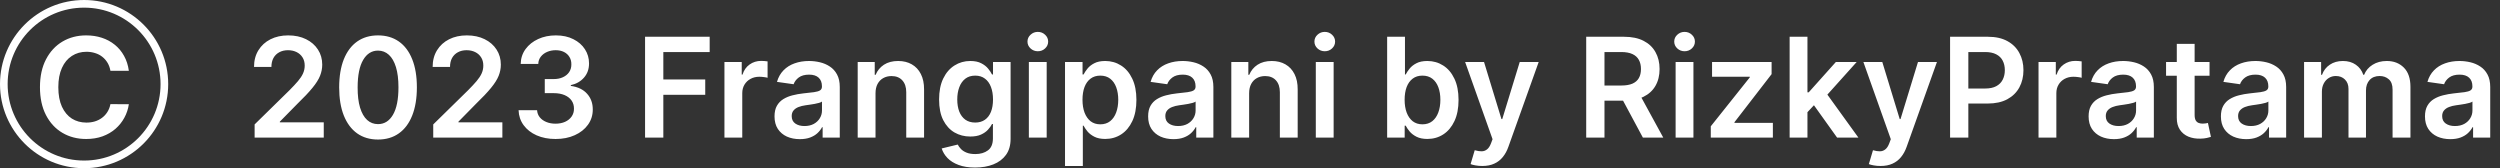<svg width="327" height="22" viewBox="0 0 327 22" fill="none" xmlns="http://www.w3.org/2000/svg">
<rect x="0" y="0" width="327" height="22" fill="#333333" stroke="none"/>
<path d="M33.304 18V16.274L37.884 11.784C38.322 11.342 38.687 10.949 38.979 10.606C39.271 10.262 39.49 9.93 39.636 9.607C39.782 9.285 39.855 8.942 39.855 8.577C39.855 8.16 39.76 7.804 39.571 7.508C39.382 7.207 39.122 6.975 38.792 6.812C38.461 6.649 38.085 6.567 37.665 6.567C37.231 6.567 36.851 6.658 36.525 6.838C36.198 7.014 35.945 7.265 35.765 7.591C35.589 7.918 35.501 8.306 35.501 8.757H33.227C33.227 7.92 33.418 7.192 33.8 6.574C34.182 5.955 34.708 5.477 35.378 5.138C36.052 4.798 36.825 4.629 37.697 4.629C38.581 4.629 39.359 4.794 40.029 5.125C40.698 5.455 41.218 5.908 41.587 6.484C41.961 7.059 42.148 7.716 42.148 8.455C42.148 8.948 42.053 9.434 41.864 9.91C41.675 10.387 41.342 10.915 40.866 11.495C40.393 12.074 39.73 12.776 38.876 13.601L36.602 15.913V16.003H42.347V18H33.304ZM49.445 18.251C48.385 18.251 47.474 17.983 46.714 17.446C45.958 16.905 45.377 16.126 44.969 15.108C44.565 14.086 44.363 12.856 44.363 11.417C44.367 9.979 44.571 8.755 44.975 7.746C45.383 6.733 45.965 5.96 46.721 5.427C47.481 4.895 48.389 4.629 49.445 4.629C50.501 4.629 51.41 4.895 52.17 5.427C52.93 5.96 53.511 6.733 53.915 7.746C54.323 8.759 54.527 9.983 54.527 11.417C54.527 12.86 54.323 14.092 53.915 15.114C53.511 16.132 52.93 16.909 52.17 17.446C51.414 17.983 50.506 18.251 49.445 18.251ZM49.445 16.235C50.27 16.235 50.92 15.829 51.397 15.018C51.878 14.202 52.118 13.002 52.118 11.417C52.118 10.37 52.009 9.489 51.79 8.777C51.571 8.064 51.261 7.527 50.862 7.166C50.463 6.801 49.99 6.619 49.445 6.619C48.625 6.619 47.977 7.027 47.5 7.843C47.023 8.654 46.783 9.846 46.779 11.417C46.774 12.469 46.879 13.354 47.094 14.071C47.313 14.788 47.622 15.329 48.022 15.694C48.421 16.055 48.895 16.235 49.445 16.235ZM56.667 18V16.274L61.246 11.784C61.684 11.342 62.049 10.949 62.341 10.606C62.633 10.262 62.852 9.93 62.998 9.607C63.144 9.285 63.217 8.942 63.217 8.577C63.217 8.16 63.123 7.804 62.934 7.508C62.745 7.207 62.485 6.975 62.155 6.812C61.824 6.649 61.448 6.567 61.027 6.567C60.594 6.567 60.214 6.658 59.887 6.838C59.561 7.014 59.308 7.265 59.127 7.591C58.951 7.918 58.863 8.306 58.863 8.757H56.59C56.59 7.92 56.781 7.192 57.163 6.574C57.545 5.955 58.071 5.477 58.741 5.138C59.415 4.798 60.188 4.629 61.06 4.629C61.944 4.629 62.721 4.794 63.391 5.125C64.061 5.455 64.581 5.908 64.95 6.484C65.323 7.059 65.51 7.716 65.51 8.455C65.51 8.948 65.416 9.434 65.227 9.91C65.038 10.387 64.705 10.915 64.229 11.495C63.756 12.074 63.093 12.776 62.238 13.601L59.965 15.913V16.003H65.71V18H56.667ZM72.666 18.18C71.739 18.18 70.914 18.021 70.193 17.704C69.476 17.386 68.909 16.944 68.493 16.377C68.076 15.81 67.855 15.155 67.829 14.412H70.251C70.272 14.769 70.39 15.08 70.605 15.346C70.82 15.608 71.105 15.812 71.462 15.958C71.818 16.104 72.218 16.177 72.66 16.177C73.132 16.177 73.551 16.096 73.916 15.932C74.281 15.765 74.566 15.533 74.772 15.237C74.978 14.941 75.079 14.599 75.075 14.213C75.079 13.813 74.976 13.461 74.766 13.156C74.555 12.852 74.251 12.613 73.851 12.441C73.456 12.27 72.98 12.184 72.421 12.184H71.256V10.342H72.421C72.881 10.342 73.282 10.262 73.626 10.103C73.974 9.945 74.246 9.721 74.444 9.434C74.641 9.142 74.738 8.805 74.734 8.422C74.738 8.049 74.654 7.725 74.483 7.45C74.315 7.171 74.077 6.954 73.768 6.799C73.463 6.645 73.104 6.567 72.692 6.567C72.288 6.567 71.915 6.64 71.571 6.786C71.228 6.932 70.951 7.141 70.74 7.411C70.53 7.677 70.418 7.995 70.405 8.364H68.106C68.123 7.626 68.336 6.977 68.744 6.419C69.156 5.857 69.706 5.419 70.392 5.105C71.08 4.788 71.85 4.629 72.705 4.629C73.585 4.629 74.349 4.794 74.998 5.125C75.65 5.451 76.155 5.891 76.511 6.445C76.868 6.999 77.046 7.611 77.046 8.281C77.05 9.024 76.831 9.646 76.389 10.149C75.951 10.651 75.376 10.979 74.663 11.134V11.237C75.59 11.366 76.301 11.709 76.795 12.268C77.293 12.822 77.54 13.511 77.535 14.335C77.535 15.074 77.325 15.735 76.904 16.319C76.488 16.899 75.912 17.354 75.178 17.684C74.448 18.015 73.611 18.18 72.666 18.18ZM84.374 18V4.809H92.825V6.812H86.764V10.393H92.245V12.396H86.764V18H84.374ZM94.757 18V8.107H97.018V9.756H97.121C97.301 9.185 97.61 8.744 98.048 8.435C98.49 8.122 98.995 7.965 99.562 7.965C99.691 7.965 99.835 7.971 99.993 7.984C100.157 7.993 100.292 8.008 100.399 8.029V10.174C100.3 10.14 100.144 10.11 99.929 10.084C99.719 10.054 99.515 10.039 99.317 10.039C98.892 10.039 98.51 10.131 98.171 10.316C97.836 10.496 97.572 10.748 97.378 11.07C97.185 11.392 97.088 11.763 97.088 12.184V18H94.757ZM104.618 18.2C103.991 18.2 103.426 18.088 102.924 17.865C102.426 17.637 102.031 17.302 101.739 16.86C101.451 16.418 101.307 15.872 101.307 15.224C101.307 14.666 101.41 14.204 101.616 13.839C101.823 13.474 102.104 13.182 102.46 12.963C102.817 12.744 103.218 12.579 103.665 12.467C104.116 12.351 104.581 12.268 105.062 12.216C105.642 12.156 106.112 12.102 106.473 12.055C106.834 12.004 107.096 11.926 107.259 11.823C107.426 11.716 107.51 11.55 107.51 11.327V11.289C107.51 10.803 107.366 10.428 107.078 10.161C106.791 9.895 106.376 9.762 105.835 9.762C105.264 9.762 104.811 9.887 104.476 10.136C104.146 10.385 103.922 10.679 103.806 11.018L101.629 10.709C101.801 10.108 102.085 9.605 102.48 9.202C102.875 8.794 103.358 8.489 103.929 8.287C104.5 8.081 105.131 7.978 105.822 7.978C106.299 7.978 106.773 8.034 107.246 8.145C107.718 8.257 108.15 8.442 108.54 8.699C108.931 8.953 109.245 9.298 109.481 9.736C109.721 10.174 109.842 10.722 109.842 11.379V18H107.6V16.641H107.523C107.381 16.916 107.181 17.173 106.924 17.414C106.67 17.65 106.351 17.841 105.964 17.987C105.582 18.129 105.133 18.2 104.618 18.2ZM105.223 16.486C105.691 16.486 106.097 16.394 106.441 16.209C106.784 16.02 107.048 15.771 107.233 15.462C107.422 15.153 107.516 14.816 107.516 14.451V13.285C107.443 13.345 107.319 13.401 107.143 13.453C106.971 13.504 106.778 13.549 106.563 13.588C106.348 13.627 106.136 13.661 105.925 13.691C105.715 13.721 105.533 13.747 105.378 13.768C105.03 13.816 104.719 13.893 104.444 14C104.169 14.107 103.952 14.258 103.794 14.451C103.635 14.64 103.555 14.885 103.555 15.185C103.555 15.615 103.712 15.939 104.025 16.158C104.339 16.377 104.738 16.486 105.223 16.486ZM114.518 12.203V18H112.186V8.107H114.415V9.788H114.531C114.758 9.234 115.121 8.794 115.619 8.467C116.121 8.141 116.742 7.978 117.48 7.978C118.163 7.978 118.758 8.124 119.265 8.416C119.776 8.708 120.171 9.131 120.45 9.685C120.733 10.239 120.873 10.911 120.868 11.701V18H118.537V12.062C118.537 11.4 118.365 10.883 118.021 10.509C117.682 10.136 117.212 9.949 116.611 9.949C116.203 9.949 115.84 10.039 115.522 10.219C115.209 10.395 114.962 10.651 114.782 10.986C114.606 11.321 114.518 11.726 114.518 12.203ZM127.541 21.916C126.704 21.916 125.985 21.802 125.383 21.575C124.782 21.351 124.299 21.051 123.934 20.673C123.569 20.295 123.316 19.877 123.174 19.417L125.274 18.908C125.368 19.101 125.506 19.293 125.686 19.481C125.867 19.675 126.109 19.834 126.414 19.958C126.723 20.087 127.112 20.151 127.58 20.151C128.241 20.151 128.789 19.99 129.222 19.668C129.656 19.35 129.873 18.827 129.873 18.097V16.222H129.757C129.637 16.463 129.461 16.71 129.229 16.963C129.001 17.216 128.698 17.429 128.321 17.601C127.947 17.772 127.477 17.858 126.91 17.858C126.15 17.858 125.461 17.68 124.842 17.324C124.228 16.963 123.739 16.426 123.374 15.713C123.013 14.996 122.833 14.099 122.833 13.021C122.833 11.935 123.013 11.018 123.374 10.271C123.739 9.519 124.231 8.951 124.849 8.564C125.467 8.173 126.156 7.978 126.916 7.978C127.496 7.978 127.973 8.077 128.346 8.274C128.724 8.467 129.025 8.701 129.248 8.976C129.471 9.247 129.641 9.502 129.757 9.743H129.886V8.107H132.185V18.161C132.185 19.007 131.983 19.707 131.58 20.261C131.176 20.815 130.624 21.229 129.924 21.504C129.224 21.779 128.43 21.916 127.541 21.916ZM127.56 16.029C128.054 16.029 128.475 15.909 128.823 15.668C129.171 15.428 129.435 15.082 129.615 14.631C129.795 14.181 129.886 13.639 129.886 13.008C129.886 12.386 129.795 11.84 129.615 11.372C129.439 10.904 129.177 10.541 128.829 10.284C128.486 10.022 128.063 9.891 127.56 9.891C127.041 9.891 126.607 10.026 126.259 10.297C125.912 10.567 125.65 10.939 125.474 11.411C125.298 11.879 125.21 12.411 125.21 13.008C125.21 13.614 125.298 14.144 125.474 14.599C125.654 15.05 125.918 15.402 126.266 15.655C126.618 15.905 127.049 16.029 127.56 16.029ZM134.575 18V8.107H136.906V18H134.575ZM135.747 6.703C135.378 6.703 135.06 6.58 134.794 6.335C134.527 6.086 134.394 5.788 134.394 5.44C134.394 5.088 134.527 4.79 134.794 4.545C135.06 4.296 135.378 4.171 135.747 4.171C136.12 4.171 136.438 4.296 136.7 4.545C136.966 4.79 137.099 5.088 137.099 5.44C137.099 5.788 136.966 6.086 136.7 6.335C136.438 6.58 136.12 6.703 135.747 6.703ZM139.304 21.71V8.107H141.597V9.743H141.732C141.852 9.502 142.022 9.247 142.241 8.976C142.46 8.701 142.756 8.467 143.13 8.274C143.503 8.077 143.98 7.978 144.56 7.978C145.324 7.978 146.013 8.173 146.627 8.564C147.246 8.951 147.735 9.524 148.096 10.284C148.461 11.04 148.643 11.967 148.643 13.066C148.643 14.153 148.465 15.076 148.109 15.836C147.752 16.596 147.267 17.176 146.653 17.575C146.039 17.974 145.343 18.174 144.566 18.174C143.999 18.174 143.529 18.079 143.156 17.89C142.782 17.702 142.481 17.474 142.254 17.208C142.031 16.937 141.857 16.682 141.732 16.441H141.635V21.71H139.304ZM141.59 13.053C141.59 13.693 141.681 14.254 141.861 14.735C142.046 15.215 142.31 15.591 142.653 15.862C143.001 16.128 143.422 16.261 143.916 16.261C144.431 16.261 144.862 16.123 145.21 15.849C145.558 15.57 145.82 15.19 145.996 14.709C146.176 14.223 146.267 13.672 146.267 13.053C146.267 12.439 146.178 11.894 146.002 11.417C145.826 10.941 145.564 10.567 145.217 10.297C144.869 10.026 144.435 9.891 143.916 9.891C143.417 9.891 142.995 10.022 142.647 10.284C142.299 10.546 142.035 10.913 141.854 11.385C141.678 11.857 141.59 12.414 141.59 13.053ZM153.487 18.2C152.86 18.2 152.295 18.088 151.793 17.865C151.295 17.637 150.9 17.302 150.608 16.86C150.32 16.418 150.176 15.872 150.176 15.224C150.176 14.666 150.279 14.204 150.485 13.839C150.691 13.474 150.973 13.182 151.329 12.963C151.685 12.744 152.087 12.579 152.534 12.467C152.984 12.351 153.45 12.268 153.931 12.216C154.511 12.156 154.981 12.102 155.342 12.055C155.702 12.004 155.964 11.926 156.128 11.823C156.295 11.716 156.379 11.55 156.379 11.327V11.289C156.379 10.803 156.235 10.428 155.947 10.161C155.66 9.895 155.245 9.762 154.704 9.762C154.133 9.762 153.68 9.887 153.345 10.136C153.014 10.385 152.791 10.679 152.675 11.018L150.498 10.709C150.67 10.108 150.953 9.605 151.348 9.202C151.743 8.794 152.226 8.489 152.798 8.287C153.369 8.081 154 7.978 154.691 7.978C155.168 7.978 155.642 8.034 156.115 8.145C156.587 8.257 157.019 8.442 157.409 8.699C157.8 8.953 158.113 9.298 158.35 9.736C158.59 10.174 158.71 10.722 158.71 11.379V18H156.469V16.641H156.392C156.25 16.916 156.05 17.173 155.793 17.414C155.539 17.65 155.219 17.841 154.833 17.987C154.451 18.129 154.002 18.2 153.487 18.2ZM154.092 16.486C154.56 16.486 154.966 16.394 155.31 16.209C155.653 16.02 155.917 15.771 156.102 15.462C156.291 15.153 156.385 14.816 156.385 14.451V13.285C156.312 13.345 156.188 13.401 156.012 13.453C155.84 13.504 155.647 13.549 155.432 13.588C155.217 13.627 155.005 13.661 154.794 13.691C154.584 13.721 154.401 13.747 154.247 13.768C153.899 13.816 153.588 13.893 153.313 14C153.038 14.107 152.821 14.258 152.662 14.451C152.503 14.64 152.424 14.885 152.424 15.185C152.424 15.615 152.581 15.939 152.894 16.158C153.208 16.377 153.607 16.486 154.092 16.486ZM163.386 12.203V18H161.055V8.107H163.283V9.788H163.399C163.627 9.234 163.99 8.794 164.488 8.467C164.99 8.141 165.611 7.978 166.349 7.978C167.032 7.978 167.627 8.124 168.133 8.416C168.644 8.708 169.039 9.131 169.319 9.685C169.602 10.239 169.741 10.911 169.737 11.701V18H167.406V12.062C167.406 11.4 167.234 10.883 166.89 10.509C166.551 10.136 166.081 9.949 165.48 9.949C165.072 9.949 164.709 10.039 164.391 10.219C164.078 10.395 163.831 10.651 163.651 10.986C163.474 11.321 163.386 11.726 163.386 12.203ZM172.107 18V8.107H174.439V18H172.107ZM173.28 6.703C172.91 6.703 172.593 6.58 172.326 6.335C172.06 6.086 171.927 5.788 171.927 5.44C171.927 5.088 172.06 4.79 172.326 4.545C172.593 4.296 172.91 4.171 173.28 4.171C173.653 4.171 173.971 4.296 174.233 4.545C174.499 4.79 174.632 5.088 174.632 5.44C174.632 5.788 174.499 6.086 174.233 6.335C173.971 6.58 173.653 6.703 173.28 6.703ZM181.439 18V4.809H183.77V9.743H183.867C183.987 9.502 184.157 9.247 184.376 8.976C184.595 8.701 184.891 8.467 185.265 8.274C185.638 8.077 186.115 7.978 186.694 7.978C187.459 7.978 188.148 8.173 188.762 8.564C189.38 8.951 189.87 9.524 190.231 10.284C190.596 11.04 190.778 11.967 190.778 13.066C190.778 14.153 190.6 15.076 190.243 15.836C189.887 16.596 189.402 17.176 188.788 17.575C188.174 17.974 187.478 18.174 186.701 18.174C186.134 18.174 185.664 18.079 185.29 17.89C184.917 17.702 184.616 17.474 184.389 17.208C184.165 16.937 183.991 16.682 183.867 16.441H183.732V18H181.439ZM183.725 13.053C183.725 13.693 183.815 14.254 183.996 14.735C184.18 15.215 184.444 15.591 184.788 15.862C185.136 16.128 185.557 16.261 186.05 16.261C186.566 16.261 186.997 16.123 187.345 15.849C187.693 15.57 187.955 15.19 188.131 14.709C188.311 14.223 188.401 13.672 188.401 13.053C188.401 12.439 188.313 11.894 188.137 11.417C187.961 10.941 187.699 10.567 187.351 10.297C187.004 10.026 186.57 9.891 186.05 9.891C185.552 9.891 185.129 10.022 184.782 10.284C184.434 10.546 184.17 10.913 183.989 11.385C183.813 11.857 183.725 12.414 183.725 13.053ZM193.873 21.71C193.555 21.71 193.261 21.684 192.991 21.633C192.724 21.585 192.512 21.53 192.353 21.465L192.894 19.649C193.233 19.748 193.536 19.795 193.802 19.791C194.068 19.786 194.302 19.703 194.504 19.539C194.71 19.381 194.884 19.114 195.026 18.741L195.226 18.206L191.638 8.107H194.111L196.391 15.578H196.494L198.781 8.107H201.261L197.299 19.198C197.115 19.722 196.87 20.171 196.565 20.544C196.26 20.922 195.887 21.21 195.444 21.407C195.007 21.609 194.483 21.71 193.873 21.71ZM207.476 18V4.809H212.423C213.436 4.809 214.286 4.985 214.973 5.337C215.665 5.689 216.186 6.183 216.538 6.819C216.895 7.45 217.073 8.186 217.073 9.028C217.073 9.874 216.893 10.608 216.532 11.231C216.176 11.849 215.65 12.328 214.954 12.667C214.258 13.002 213.404 13.169 212.391 13.169H208.867V11.185H212.068C212.661 11.185 213.146 11.104 213.524 10.941C213.902 10.773 214.181 10.531 214.361 10.213C214.546 9.891 214.638 9.496 214.638 9.028C214.638 8.56 214.546 8.16 214.361 7.83C214.177 7.495 213.896 7.242 213.518 7.07C213.14 6.894 212.652 6.806 212.056 6.806H209.866V18H207.476ZM214.291 12.023L217.556 18H214.89L211.682 12.023H214.291ZM219.17 18V8.107H221.501V18H219.17ZM220.342 6.703C219.973 6.703 219.655 6.58 219.389 6.335C219.122 6.086 218.989 5.788 218.989 5.44C218.989 5.088 219.122 4.79 219.389 4.545C219.655 4.296 219.973 4.171 220.342 4.171C220.715 4.171 221.033 4.296 221.295 4.545C221.561 4.79 221.694 5.088 221.694 5.44C221.694 5.788 221.561 6.086 221.295 6.335C221.033 6.58 220.715 6.703 220.342 6.703ZM223.77 18V16.519L228.871 10.123V10.039H223.937V8.107H231.725V9.698L226.868 15.984V16.068H231.892V18H223.77ZM236.209 14.896L236.203 12.081H236.576L240.132 8.107H242.856L238.483 12.976H238L236.209 14.896ZM234.084 18V4.809H236.415V18H234.084ZM240.293 18L237.072 13.498L238.644 11.855L243.081 18H240.293ZM245.965 21.71C245.648 21.71 245.354 21.684 245.083 21.633C244.817 21.585 244.604 21.53 244.445 21.465L244.986 19.649C245.326 19.748 245.628 19.795 245.895 19.791C246.161 19.786 246.395 19.703 246.597 19.539C246.803 19.381 246.977 19.114 247.118 18.741L247.318 18.206L243.73 8.107H246.204L248.484 15.578H248.587L250.873 8.107H253.353L249.392 19.198C249.207 19.722 248.963 20.171 248.658 20.544C248.353 20.922 247.979 21.21 247.537 21.407C247.099 21.609 246.575 21.71 245.965 21.71ZM255.07 18V4.809H260.016C261.03 4.809 261.88 4.998 262.567 5.376C263.258 5.754 263.78 6.273 264.132 6.935C264.488 7.591 264.667 8.339 264.667 9.176C264.667 10.022 264.488 10.773 264.132 11.43C263.776 12.087 263.25 12.605 262.554 12.982C261.858 13.356 261.002 13.543 259.984 13.543H256.706V11.578H259.662C260.255 11.578 260.74 11.475 261.118 11.269C261.496 11.063 261.775 10.78 261.955 10.419C262.14 10.058 262.232 9.644 262.232 9.176C262.232 8.708 262.14 8.296 261.955 7.939C261.775 7.583 261.493 7.306 261.111 7.108C260.733 6.907 260.246 6.806 259.649 6.806H257.459V18H255.07ZM266.639 18V8.107H268.9V9.756H269.003C269.183 9.185 269.492 8.744 269.93 8.435C270.373 8.122 270.877 7.965 271.444 7.965C271.573 7.965 271.717 7.971 271.876 7.984C272.039 7.993 272.174 8.008 272.281 8.029V10.174C272.183 10.14 272.026 10.11 271.811 10.084C271.601 10.054 271.397 10.039 271.199 10.039C270.774 10.039 270.392 10.131 270.053 10.316C269.718 10.496 269.454 10.748 269.261 11.07C269.067 11.392 268.971 11.763 268.971 12.184V18H266.639ZM276.5 18.2C275.873 18.2 275.309 18.088 274.806 17.865C274.308 17.637 273.913 17.302 273.621 16.86C273.333 16.418 273.19 15.872 273.19 15.224C273.19 14.666 273.293 14.204 273.499 13.839C273.705 13.474 273.986 13.182 274.342 12.963C274.699 12.744 275.1 12.579 275.547 12.467C275.998 12.351 276.464 12.268 276.945 12.216C277.524 12.156 277.994 12.102 278.355 12.055C278.716 12.004 278.978 11.926 279.141 11.823C279.308 11.716 279.392 11.55 279.392 11.327V11.289C279.392 10.803 279.248 10.428 278.961 10.161C278.673 9.895 278.259 9.762 277.718 9.762C277.146 9.762 276.693 9.887 276.358 10.136C276.028 10.385 275.805 10.679 275.689 11.018L273.512 10.709C273.683 10.108 273.967 9.605 274.362 9.202C274.757 8.794 275.24 8.489 275.811 8.287C276.382 8.081 277.013 7.978 277.705 7.978C278.181 7.978 278.656 8.034 279.128 8.145C279.6 8.257 280.032 8.442 280.423 8.699C280.813 8.953 281.127 9.298 281.363 9.736C281.604 10.174 281.724 10.722 281.724 11.379V18H279.482V16.641H279.405C279.263 16.916 279.064 17.173 278.806 17.414C278.553 17.65 278.233 17.841 277.846 17.987C277.464 18.129 277.015 18.2 276.5 18.2ZM277.106 16.486C277.574 16.486 277.979 16.394 278.323 16.209C278.666 16.02 278.931 15.771 279.115 15.462C279.304 15.153 279.399 14.816 279.399 14.451V13.285C279.326 13.345 279.201 13.401 279.025 13.453C278.853 13.504 278.66 13.549 278.445 13.588C278.231 13.627 278.018 13.661 277.808 13.691C277.597 13.721 277.415 13.747 277.26 13.768C276.912 13.816 276.601 13.893 276.326 14C276.051 14.107 275.835 14.258 275.676 14.451C275.517 14.64 275.437 14.885 275.437 15.185C275.437 15.615 275.594 15.939 275.908 16.158C276.221 16.377 276.62 16.486 277.106 16.486ZM289.008 8.107V9.91H283.321V8.107H289.008ZM284.725 5.737H287.057V15.024C287.057 15.338 287.104 15.578 287.199 15.746C287.297 15.909 287.426 16.02 287.585 16.081C287.744 16.141 287.92 16.171 288.113 16.171C288.259 16.171 288.392 16.16 288.512 16.139C288.637 16.117 288.731 16.098 288.796 16.081L289.189 17.903C289.064 17.946 288.886 17.994 288.654 18.045C288.427 18.097 288.147 18.127 287.817 18.135C287.233 18.152 286.707 18.064 286.239 17.871C285.771 17.674 285.399 17.369 285.125 16.957C284.854 16.544 284.721 16.029 284.725 15.411V5.737ZM293.805 18.2C293.178 18.2 292.614 18.088 292.111 17.865C291.613 17.637 291.218 17.302 290.926 16.86C290.639 16.418 290.495 15.872 290.495 15.224C290.495 14.666 290.598 14.204 290.804 13.839C291.01 13.474 291.291 13.182 291.648 12.963C292.004 12.744 292.405 12.579 292.852 12.467C293.303 12.351 293.769 12.268 294.25 12.216C294.829 12.156 295.3 12.102 295.66 12.055C296.021 12.004 296.283 11.926 296.446 11.823C296.614 11.716 296.697 11.55 296.697 11.327V11.289C296.697 10.803 296.553 10.428 296.266 10.161C295.978 9.895 295.564 9.762 295.023 9.762C294.452 9.762 293.999 9.887 293.664 10.136C293.333 10.385 293.11 10.679 292.994 11.018L290.817 10.709C290.988 10.108 291.272 9.605 291.667 9.202C292.062 8.794 292.545 8.489 293.116 8.287C293.687 8.081 294.318 7.978 295.01 7.978C295.486 7.978 295.961 8.034 296.433 8.145C296.906 8.257 297.337 8.442 297.728 8.699C298.119 8.953 298.432 9.298 298.668 9.736C298.909 10.174 299.029 10.722 299.029 11.379V18H296.787V16.641H296.71C296.568 16.916 296.369 17.173 296.111 17.414C295.858 17.65 295.538 17.841 295.151 17.987C294.769 18.129 294.321 18.2 293.805 18.2ZM294.411 16.486C294.879 16.486 295.285 16.394 295.628 16.209C295.972 16.02 296.236 15.771 296.42 15.462C296.609 15.153 296.704 14.816 296.704 14.451V13.285C296.631 13.345 296.506 13.401 296.33 13.453C296.158 13.504 295.965 13.549 295.75 13.588C295.536 13.627 295.323 13.661 295.113 13.691C294.902 13.721 294.72 13.747 294.565 13.768C294.218 13.816 293.906 13.893 293.631 14C293.357 14.107 293.14 14.258 292.981 14.451C292.822 14.64 292.743 14.885 292.743 15.185C292.743 15.615 292.899 15.939 293.213 16.158C293.526 16.377 293.926 16.486 294.411 16.486ZM301.373 18V8.107H303.602V9.788H303.718C303.924 9.221 304.265 8.779 304.742 8.461C305.219 8.139 305.788 7.978 306.449 7.978C307.119 7.978 307.683 8.141 308.143 8.467C308.607 8.789 308.933 9.23 309.122 9.788H309.225C309.444 9.238 309.813 8.8 310.333 8.474C310.857 8.143 311.477 7.978 312.194 7.978C313.104 7.978 313.847 8.266 314.423 8.841C314.998 9.416 315.286 10.256 315.286 11.359V18H312.948V11.72C312.948 11.106 312.785 10.657 312.458 10.374C312.132 10.086 311.733 9.942 311.26 9.942C310.698 9.942 310.258 10.118 309.94 10.471C309.626 10.818 309.47 11.271 309.47 11.83V18H307.183V11.623C307.183 11.113 307.028 10.705 306.719 10.4C306.414 10.095 306.015 9.942 305.521 9.942C305.186 9.942 304.882 10.028 304.607 10.2C304.332 10.367 304.113 10.606 303.95 10.915C303.787 11.22 303.705 11.576 303.705 11.984V18H301.373ZM320.498 18.2C319.871 18.2 319.306 18.088 318.804 17.865C318.306 17.637 317.911 17.302 317.619 16.86C317.331 16.418 317.187 15.872 317.187 15.224C317.187 14.666 317.29 14.204 317.497 13.839C317.703 13.474 317.984 13.182 318.34 12.963C318.697 12.744 319.098 12.579 319.545 12.467C319.996 12.351 320.462 12.268 320.942 12.216C321.522 12.156 321.992 12.102 322.353 12.055C322.714 12.004 322.976 11.926 323.139 11.823C323.306 11.716 323.39 11.55 323.39 11.327V11.289C323.39 10.803 323.246 10.428 322.958 10.161C322.671 9.895 322.256 9.762 321.715 9.762C321.144 9.762 320.691 9.887 320.356 10.136C320.026 10.385 319.802 10.679 319.686 11.018L317.509 10.709C317.681 10.108 317.965 9.605 318.36 9.202C318.755 8.794 319.238 8.489 319.809 8.287C320.38 8.081 321.011 7.978 321.703 7.978C322.179 7.978 322.654 8.034 323.126 8.145C323.598 8.257 324.03 8.442 324.421 8.699C324.811 8.953 325.125 9.298 325.361 9.736C325.601 10.174 325.722 10.722 325.722 11.379V18H323.48V16.641H323.403C323.261 16.916 323.062 17.173 322.804 17.414C322.551 17.65 322.231 17.841 321.844 17.987C321.462 18.129 321.013 18.2 320.498 18.2ZM321.103 16.486C321.572 16.486 321.977 16.394 322.321 16.209C322.664 16.02 322.928 15.771 323.113 15.462C323.302 15.153 323.396 14.816 323.396 14.451V13.285C323.323 13.345 323.199 13.401 323.023 13.453C322.851 13.504 322.658 13.549 322.443 13.588C322.229 13.627 322.016 13.661 321.806 13.691C321.595 13.721 321.413 13.747 321.258 13.768C320.91 13.816 320.599 13.893 320.324 14C320.049 14.107 319.832 14.258 319.674 14.451C319.515 14.64 319.435 14.885 319.435 15.185C319.435 15.615 319.592 15.939 319.905 16.158C320.219 16.377 320.618 16.486 321.103 16.486Z" fill="white"/>
<circle cx="11" cy="11" r="10.5" stroke="white"/>
<path d="M16.852 9.26H14.444C14.375 8.865 14.248 8.515 14.063 8.21C13.879 7.901 13.649 7.639 13.374 7.424C13.1 7.209 12.786 7.048 12.434 6.941C12.086 6.829 11.71 6.773 11.307 6.773C10.59 6.773 9.954 6.954 9.4 7.315C8.846 7.671 8.413 8.195 8.099 8.886C7.786 9.573 7.629 10.413 7.629 11.405C7.629 12.414 7.786 13.264 8.099 13.955C8.417 14.642 8.851 15.162 9.4 15.514C9.954 15.862 10.588 16.035 11.3 16.035C11.695 16.035 12.065 15.984 12.408 15.881C12.756 15.774 13.067 15.617 13.342 15.411C13.621 15.205 13.855 14.951 14.044 14.651C14.237 14.35 14.37 14.007 14.444 13.62L16.852 13.633C16.762 14.26 16.567 14.848 16.266 15.398C15.97 15.947 15.581 16.433 15.1 16.854C14.62 17.27 14.057 17.596 13.413 17.832C12.769 18.064 12.054 18.18 11.268 18.18C10.109 18.18 9.074 17.912 8.164 17.375C7.253 16.838 6.536 16.063 6.012 15.05C5.488 14.037 5.227 12.822 5.227 11.405C5.227 9.983 5.491 8.768 6.019 7.759C6.547 6.746 7.266 5.971 8.176 5.434C9.087 4.897 10.117 4.629 11.268 4.629C12.002 4.629 12.685 4.732 13.316 4.938C13.947 5.144 14.51 5.447 15.004 5.846C15.498 6.241 15.903 6.726 16.221 7.302C16.543 7.873 16.754 8.525 16.852 9.26Z" fill="white"/>
</svg>
